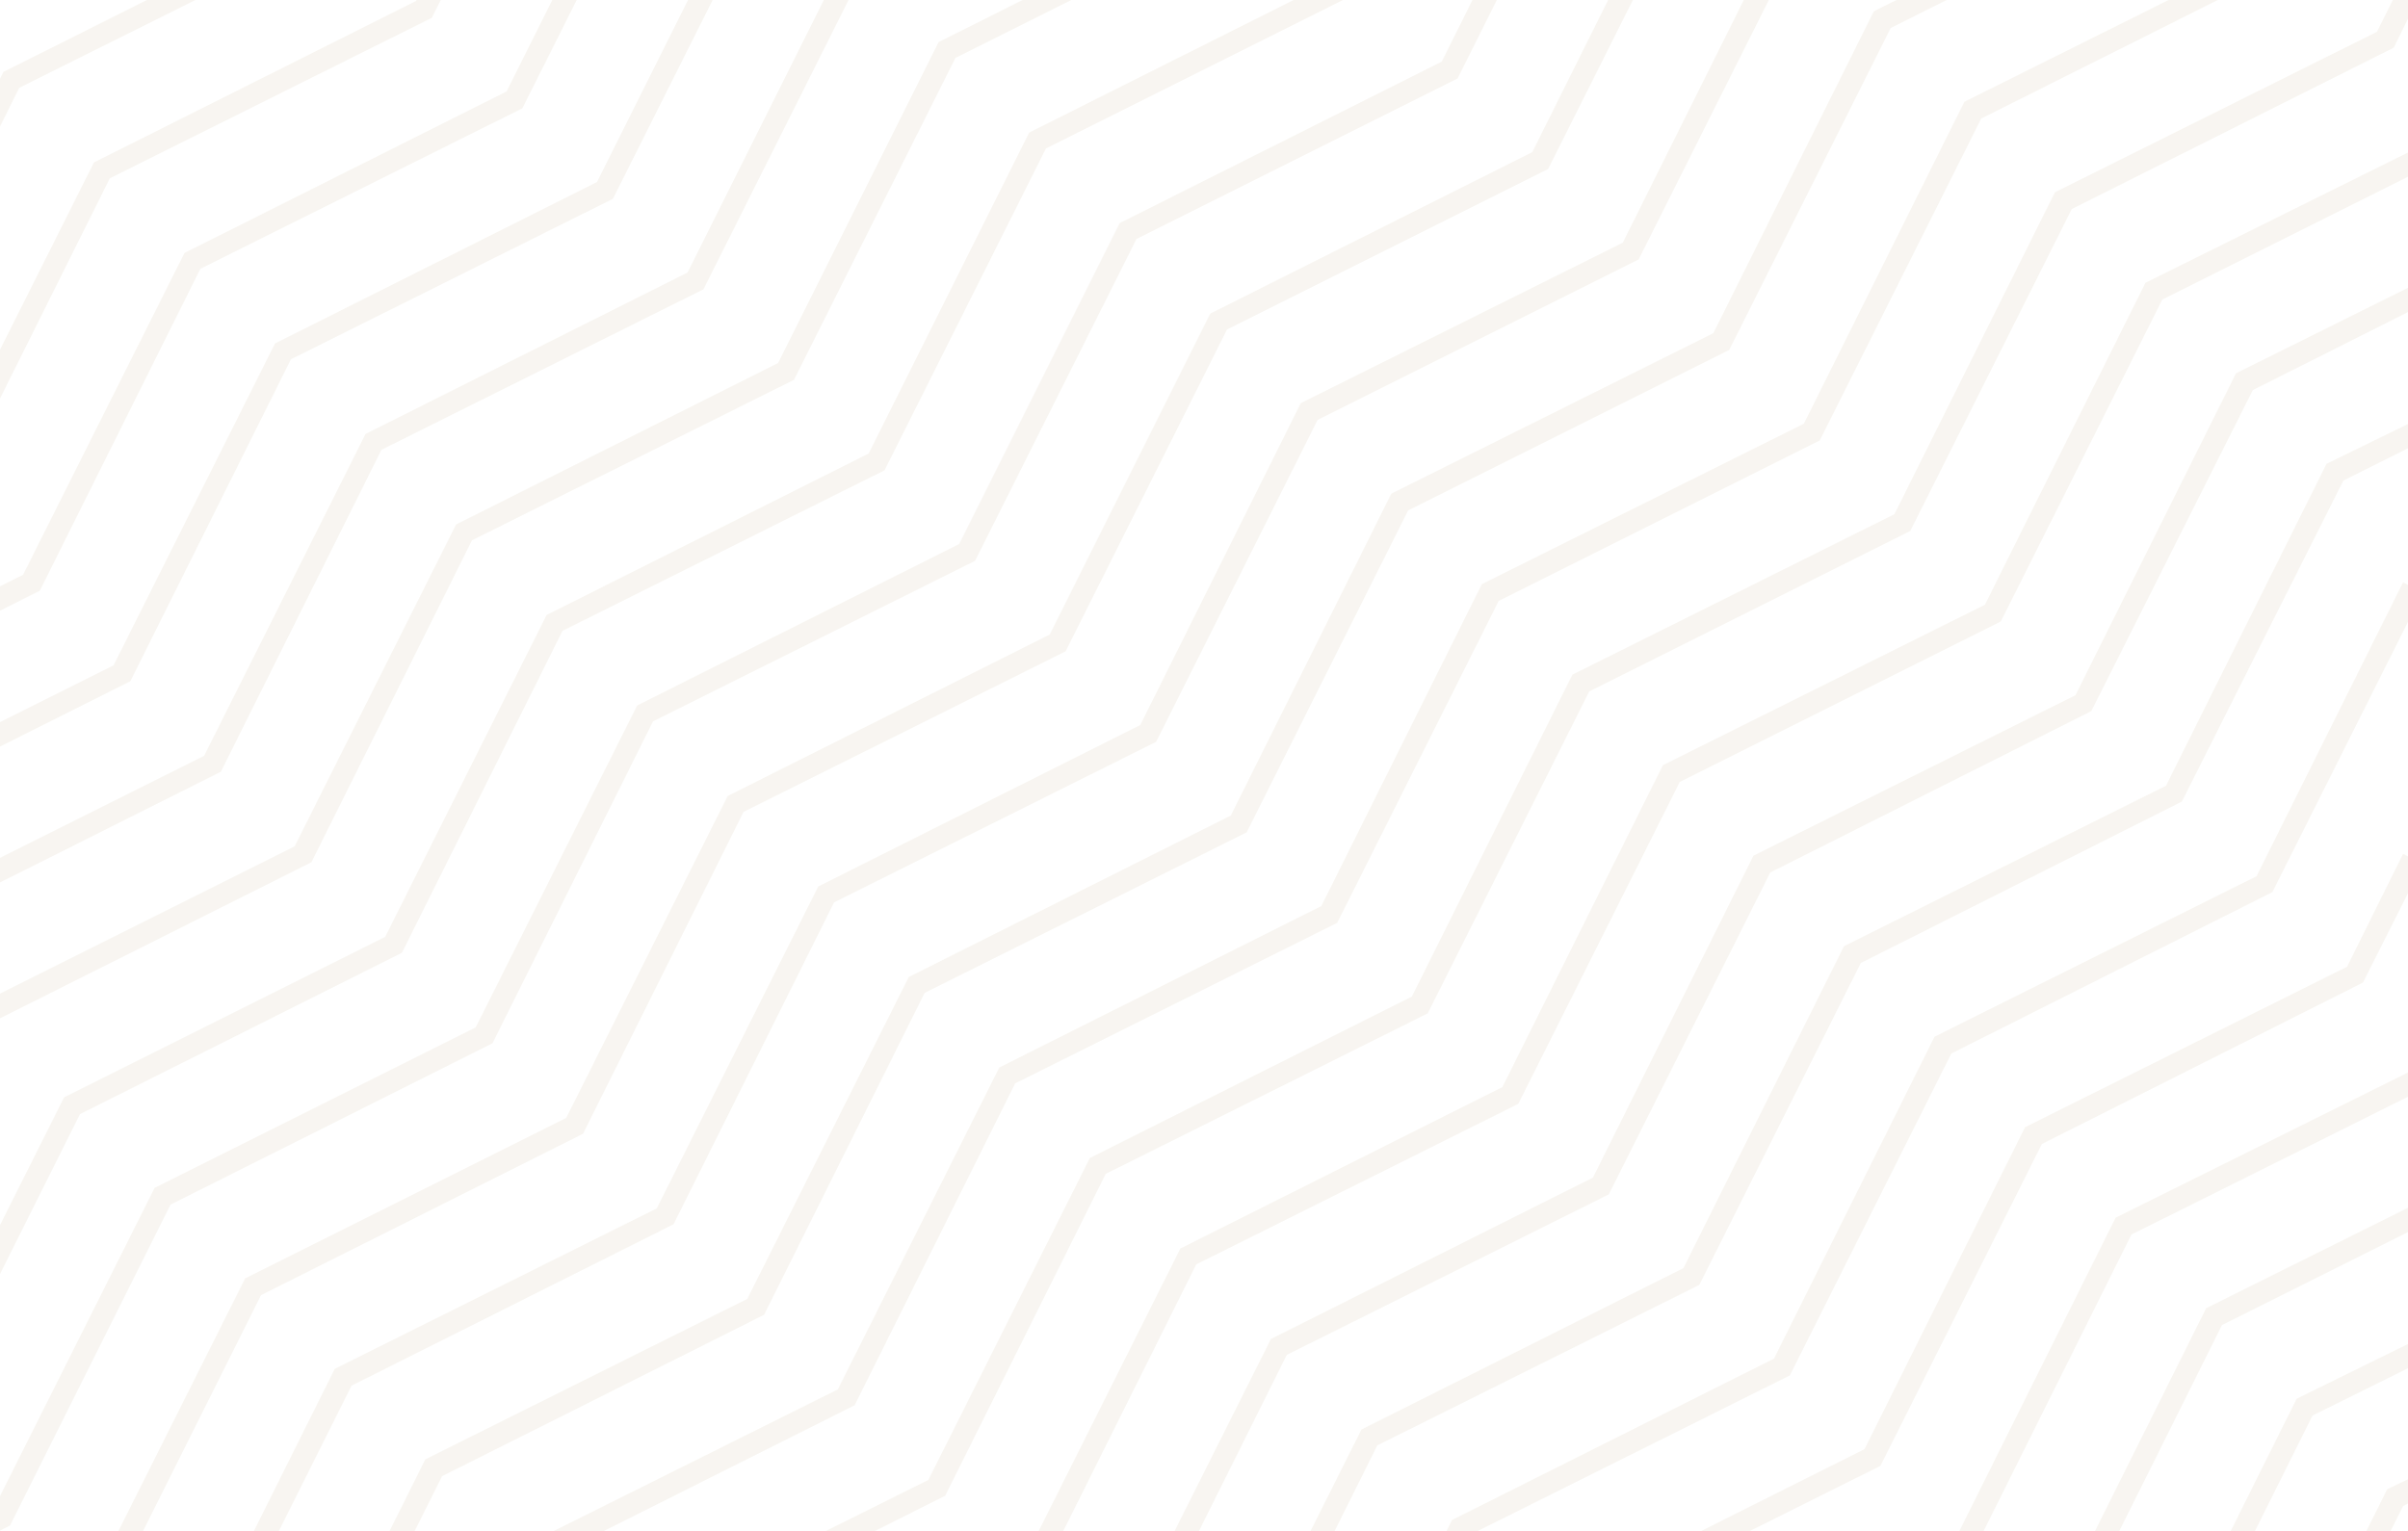 <svg width="492" height="313" viewBox="0 0 492 313" fill="none" xmlns="http://www.w3.org/2000/svg"><g opacity=".1" fill="#B69D6D"><path d="M292.283 508.046l-4.005-1.907 2.098-4.386 65.792-32.801 32.992-65.792 65.792-32.992 32.801-65.792 4.386-2.098 1.907 4.005-3.051 1.526-32.801 65.792-65.792 32.801-32.801 65.792-65.792 32.801-1.526 3.051z"/><path d="M264.631 508.046l-4.004-1.907 11.251-22.884 65.792-32.801 32.992-65.792 65.792-32.992 32.801-65.792 22.884-11.251 1.907 4.004-21.549 10.68-32.801 65.792-65.792 32.801-32.801 65.792-65.792 32.801-10.68 21.549z"/><path d="M236.789 508.047l-4.005-1.907 20.596-41.383 65.793-32.801 32.991-65.792 65.792-32.991 32.801-65.793 41.383-20.596 1.907 4.005-40.048 20.024-32.801 65.792-65.792 32.801-32.801 65.792-65.792 32.801-20.024 40.048z"/><path d="M209.137 508.047l-4.004-1.907 29.749-59.881 65.792-32.801 32.992-65.792 65.792-32.992 32.801-65.792 59.881-29.749 1.907 4.004-58.546 29.178-32.801 65.792-65.792 32.801-32.801 65.792-65.792 32.801-29.178 58.546z"/><path d="M162.606 509l-2.098-4.005 23.075-11.442 32.801-65.792 65.792-32.801 32.991-65.793 65.793-32.991 32.801-65.792 65.792-32.801 11.442-23.075 4.005 2.098-12.205 24.219-65.602 32.991-32.991 65.793-65.793 32.8-32.8 65.793-65.793 32.991-32.991 65.602L162.606 509z"/><path d="M107.111 509l-2.097-4.005 60.071-29.94 32.801-65.792 65.792-32.801 32.992-65.792 65.792-32.992 32.801-65.792 65.792-32.801 29.94-60.071 4.005 2.097-30.703 61.216-65.602 32.991-32.991 65.793-65.792 32.801-32.801 65.792-65.793 32.991-32.991 65.602L107.111 509z"/><path d="M76.6 508.047l-4.006-1.907 8.2-16.782 65.793-32.801 32.801-65.792 65.792-32.801 32.991-65.793 65.793-32.991 32.801-65.792 65.792-32.801 32.801-65.792 16.782-8.2 1.907 4.004-15.257 7.628-32.991 65.602-65.602 32.991-32.991 65.793-65.793 32.8-32.8 65.793-65.793 32.991-32.991 65.602-65.602 32.991-7.628 15.257z"/><path d="M48.756 508.047l-4.004-1.907 17.544-35.28 65.793-32.801 32.8-65.793 65.793-32.8 32.991-65.793 65.793-32.991 32.8-65.793 65.793-32.8 32.801-65.793 35.28-17.544 1.907 4.005-33.755 16.972-32.991 65.602-65.602 32.991-32.991 65.792-65.793 32.801-32.801 65.793-65.792 32.991-32.991 65.602-65.602 32.991-16.973 33.755z"/><path d="M21.105 508.047l-4.005-1.908 26.698-53.778 65.793-32.8 32.8-65.793 65.793-32.801 32.991-65.792 65.792-32.991 32.801-65.793 65.793-32.8 32.8-65.793L492.139 31.1l1.908 4.005-52.253 26.126-32.991 65.792-65.602 32.801-32.992 65.792-65.792 32.801-32.801 65.792-65.792 32.992-32.801 65.602-65.792 32.991-26.126 52.253z"/><path d="M-16.273 509l-1.907-4.005 10.68-5.339 32.8-65.793 65.792-32.8 32.801-65.793 65.793-32.801 32.991-65.792 65.792-32.991 32.801-65.793 65.793-32.801 32.8-65.792 65.793-32.8 5.339-10.68L495-2.273l-5.912 12.014-65.792 32.992-32.992 65.792-65.601 32.801-32.992 65.792-65.792 32.801-32.801 65.792-65.792 32.992-32.801 65.601-65.792 32.992-32.992 65.792L-16.273 509z"/><path d="M-63.949 505.186l-2.097-4.005L-26 481.157l32.8-65.792 65.793-32.801 32.801-65.792 65.792-32.801 32.992-65.792 65.792-32.992 32.801-65.792 65.792-32.8 32.801-65.793L467.157-12l20.024-40.047 4.005 2.097L470.59-8.757l-65.792 32.992-32.992 65.792-65.601 32.801-32.992 65.792-65.792 32.801-32.801 65.792-65.792 32.992-32.801 65.601-65.793 32.992-32.991 65.792-41.192 20.596z"/><path d="M-63.949 477.343l-2.097-3.814 21.549-10.87 32.8-65.792 65.793-32.801 32.8-65.792 65.793-32.801 32.992-65.792 65.792-32.992 32.801-65.792 65.792-32.801 32.801-65.792 65.792-32.801 10.87-21.55 3.814 2.098-11.251 22.694L386.3 5.736 353.308 71.53l-65.601 32.8-32.992 65.793-65.792 32.801-32.801 65.792-65.793 32.991-32.8 65.602L-8.264 400.3l-32.991 65.792-22.694 11.251z"/><path d="M-63.949 449.692l-2.097-4.005 3.05-1.526 32.802-65.792 65.792-32.801 32.8-65.792 65.793-32.801 32.992-65.792 65.792-32.992 32.801-65.792 65.792-32.801 32.801-65.792 65.792-32.801 1.526-3.052 4.005 2.098-2.098 4.196-65.793 32.991-32.991 65.793-65.602 32.8-32.991 65.793-65.793 32.8-32.8 65.793-65.793 32.991-32.8 65.602-65.793 32.991-32.991 65.793-4.196 2.098z"/><path d="M-62.995 398.583L-67 396.676l18.307-36.805L17.1 327.07l32.991-65.792 65.602-32.801 32.991-65.793 65.793-32.991 32.801-65.602L313.07 31.1l32.801-65.793L382.676-53l1.907 4.005-35.28 17.735-32.991 65.792-65.602 32.801-32.991 65.793-65.793 32.8-32.8 65.793-65.793 32.991-32.8 65.602-65.793 32.991-17.735 35.28z"/><path d="M-63.949 344.805l-2.097-4.005 64.648-32.228 32.991-65.793 65.602-32.8 32.991-65.793 65.793-32.991 32.8-65.602 65.793-32.991L326.8-52.046l4.005 2.097-32.991 65.983-65.602 32.801-32.991 65.792-65.793 32.801-32.801 65.793-65.792 32.991-32.8 65.602-65.984 32.991z"/><path d="M-63.949 317.153l-2.097-4.004 46.15-23.075 32.991-65.793 65.602-32.801 32.991-65.792 65.792-32.991 32.801-65.602 65.793-32.992 23.075-46.15 4.004 2.098-23.837 47.485-65.602 32.8-32.992 65.793-65.792 32.801-32.8 65.792-65.793 32.992-32.8 65.602-47.486 23.837z"/><path d="M-63.949 289.311l-2.097-4.005 27.651-13.731 32.992-65.792 65.602-32.801L93.19 107.19l65.792-32.992 32.801-65.601 65.793-32.992 13.73-27.652 4.005 2.098-14.494 28.987-65.601 32.8-32.992 65.793-65.792 32.801-32.8 65.792-65.793 32.992-32.801 65.601-28.987 14.494z"/><path d="M-63.949 261.659l-2.097-4.005 9.153-4.577 32.992-65.792L41.7 154.484l32.992-65.792L140.484 55.7l32.801-65.6 65.792-32.992 4.577-9.154 4.005 2.098-5.34 10.489-65.601 32.8-32.992 65.793-65.792 32.8-32.801 65.793-65.792 32.992-32.801 65.601-10.489 5.34z"/><path d="M-62.995 219.895L-67 217.797l24.6-49.01 65.602-32.801 32.992-65.792 65.792-32.992 32.801-65.601L203.797-53l2.098 4.005-47.675 23.838-32.992 65.792-65.792 32.8-32.801 65.793-65.792 32.992-23.838 47.675z"/><path d="M-62.995 164.401L-67 162.303l6.102-12.014 65.602-32.801 32.992-65.792 65.792-32.992 32.801-65.601L148.303-53l2.098 4.005-10.68 5.34-32.991 65.792-65.792 32.8L8.137 120.73l-65.793 32.991-5.34 10.68z"/><path d="M-63.949 129.121l-2.097-4.005 52.252-26.126 32.992-65.793L84.99.206l26.126-52.253 4.005 2.098L88.231 3.64l-65.792 32.8-32.8 65.793-53.588 26.889z"/><path d="M-63.949 101.278l-2.097-4.005 33.754-16.781L.699 14.699l65.793-32.991 16.781-33.755 4.005 2.098-17.544 35.09L3.94 17.94l-32.8 65.793-35.09 17.544z"/><path d="M-63.949 73.626l-2.097-4.004 15.256-7.629L-17.8-3.799 47.994-36.79l7.628-15.257 4.004 2.098-8.39 16.591L-14.558-.557l-32.8 65.792-16.592 8.391zm.954-32.61L-67 39.11l30.703-61.406L25.11-53l1.907 4.005-60.071 29.94-29.94 60.071z"/></g></svg>
